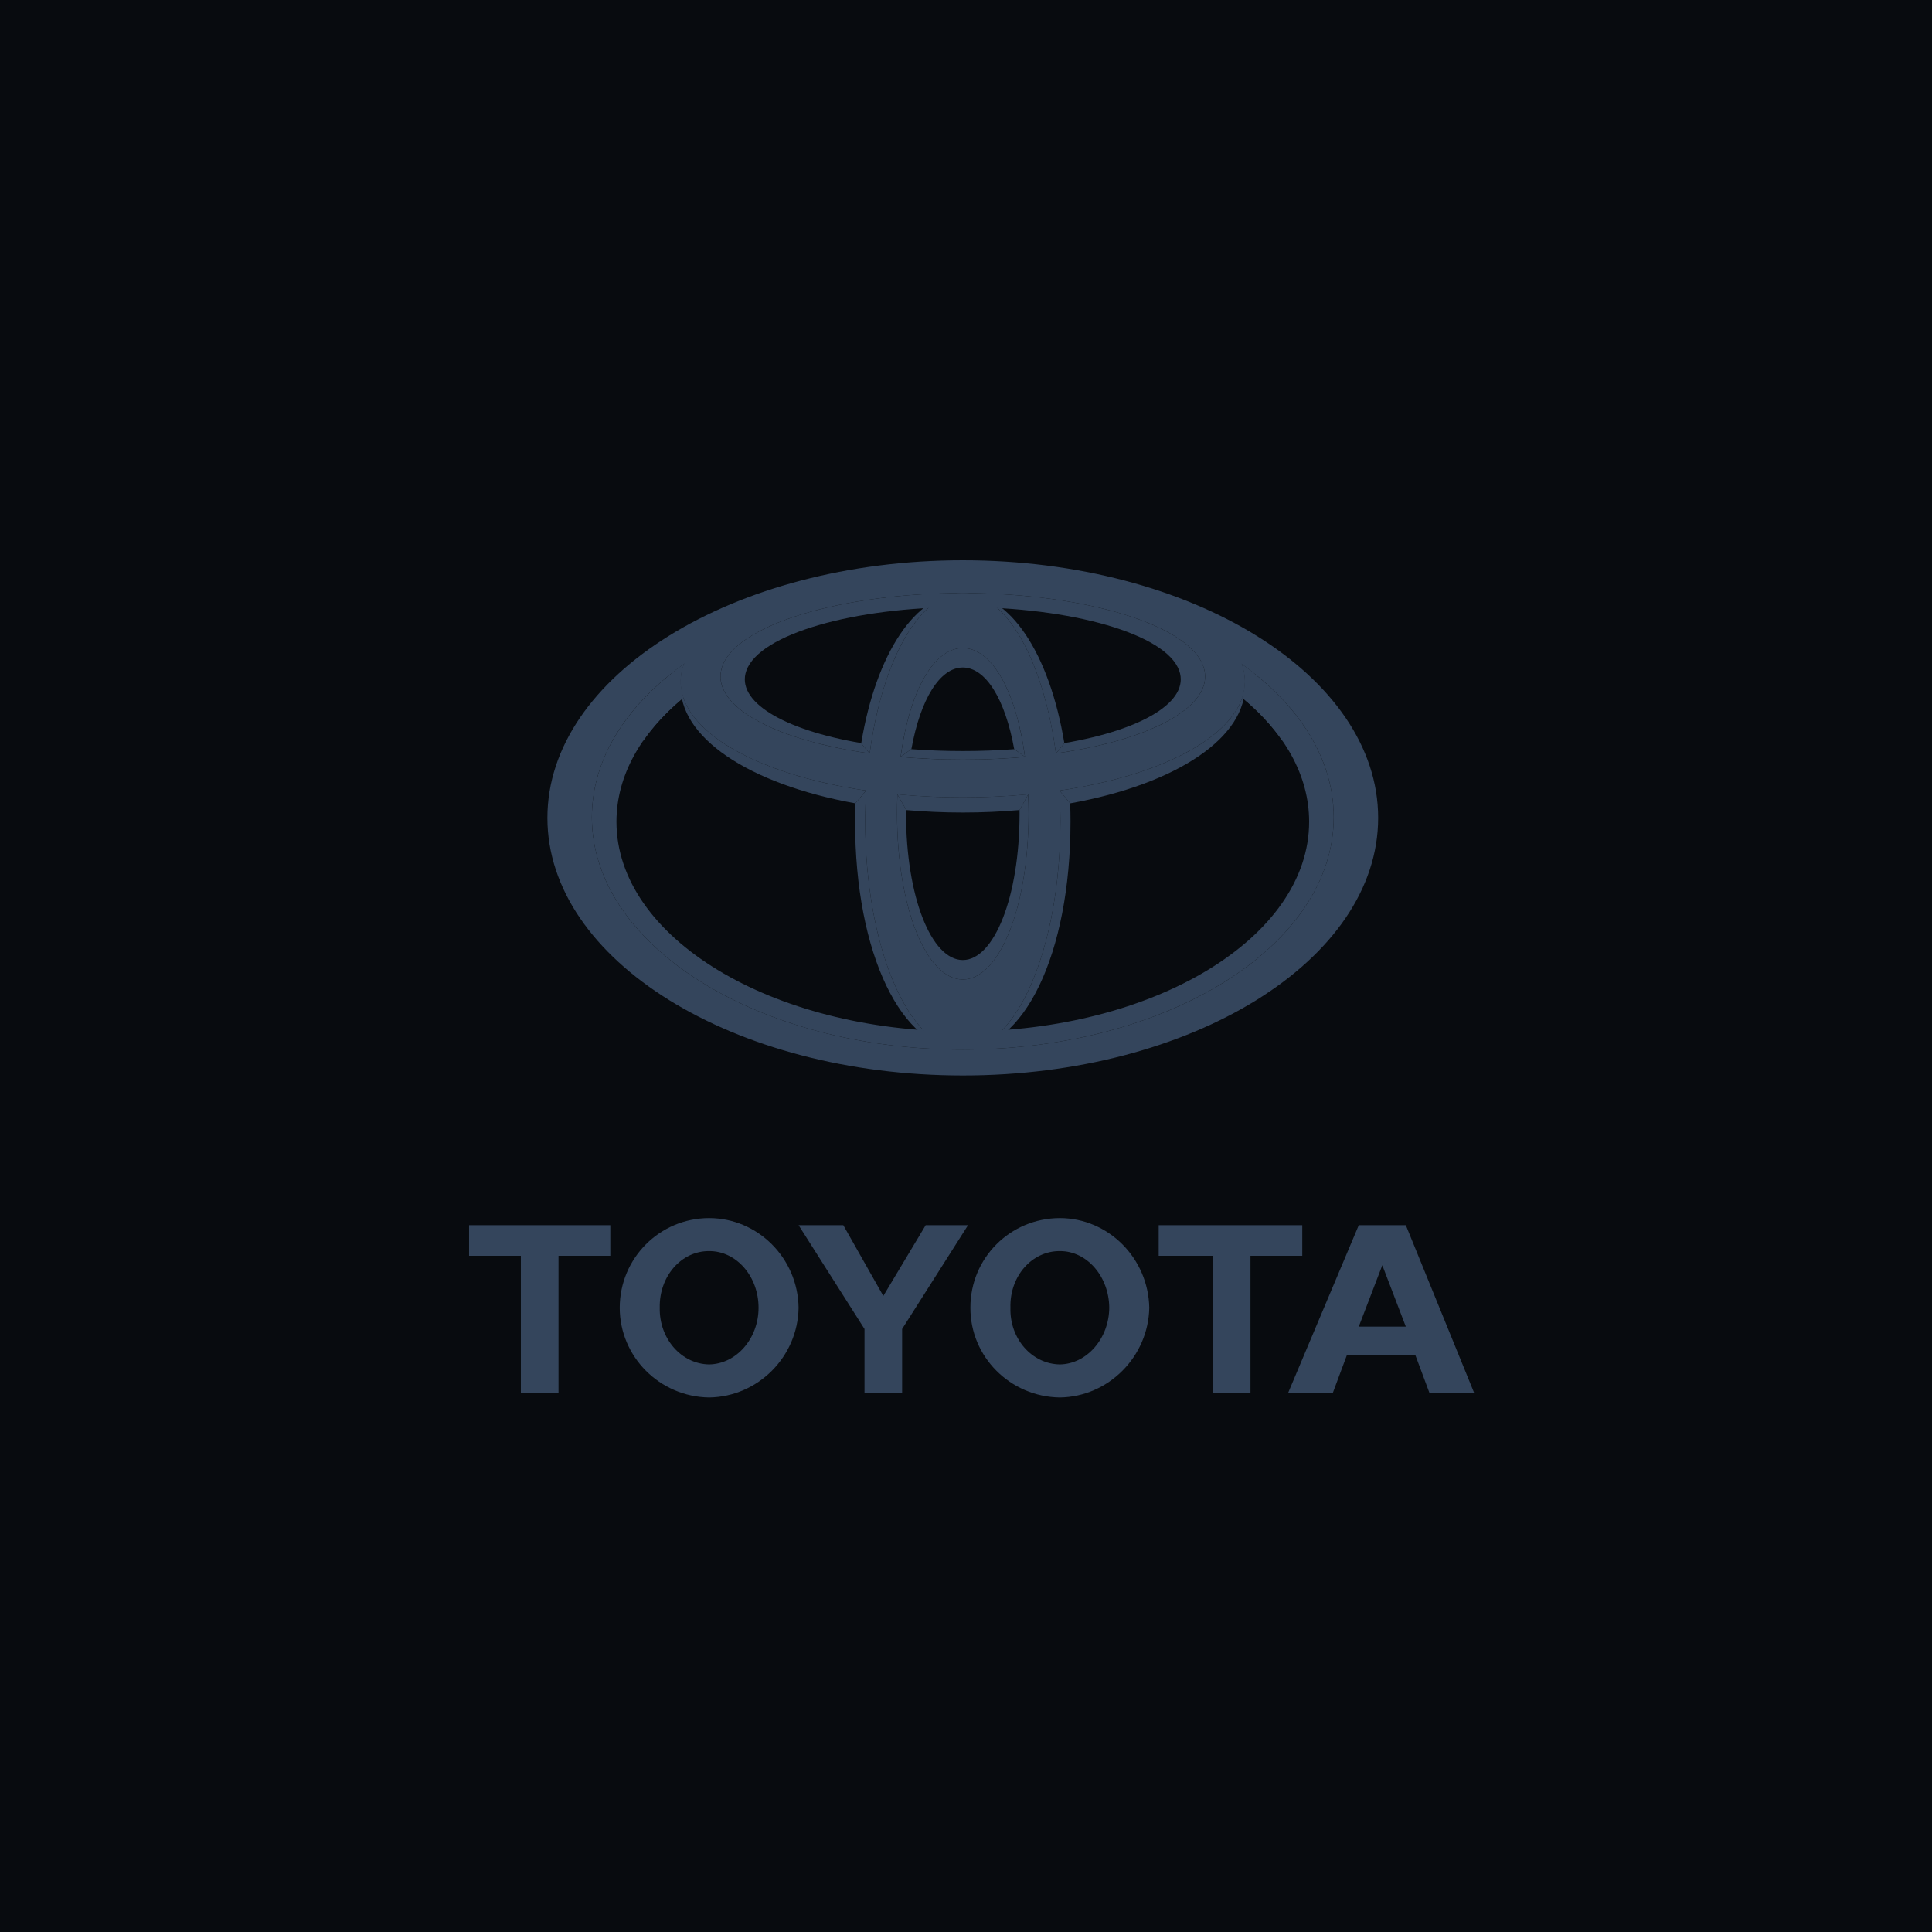 <svg width="300" height="300" viewBox="0 0 300 300" fill="none" xmlns="http://www.w3.org/2000/svg">
<rect width="300" height="300" fill="#080B0F"/>
<path d="M150.683 203.068C150.659 195.369 156.847 189.158 164.575 189.145C172.115 189.157 178.307 195.368 178.459 203.068C178.309 210.681 172.116 216.893 164.575 217C156.847 216.893 150.66 210.681 150.683 203.068ZM164.576 211.868C168.748 211.803 172.202 207.872 172.245 203.068C172.202 198.173 168.748 194.241 164.576 194.269C160.223 194.24 156.761 198.172 156.899 203.068C156.761 207.871 160.223 211.803 164.576 211.868ZM194.173 195.002V216.267H188.33V195.002H179.921V190.245H202.216V195.002H194.173ZM209.156 210.395L206.968 216.268H200.029L210.99 190.245H218.296L228.898 216.268H221.958L219.766 210.395H209.156ZM214.646 206.002H218.296L214.646 196.468L210.99 206.002H214.646ZM86.725 195.002V216.267H80.878V195.002H72.839V190.245H94.768V195.002H86.725ZM96.23 203.068C96.242 195.369 102.426 189.158 110.112 189.145C117.698 189.157 123.892 195.368 124.003 203.068C123.892 210.681 117.698 216.893 110.112 217C102.426 216.893 96.241 210.681 96.23 203.068ZM110.112 211.868C114.333 211.803 117.784 207.872 117.788 203.068C117.784 198.173 114.333 194.241 110.112 194.269C105.802 194.24 102.345 198.172 102.445 203.068C102.345 207.871 105.802 211.803 110.112 211.868ZM137.161 216.267H140.081V206.368L150.318 190.245H143.741L137.161 201.235L130.946 190.245H124.004L134.24 206.368V216.267H137.161Z" fill="#34455C"/>
<path d="M192.838 103.139C192.931 103.394 193.015 103.654 193.081 103.916C193.46 105.423 193.382 106.902 192.891 108.343C199.428 113.737 203.282 120.389 203.282 127.596C203.282 145.586 179.202 160.173 149.502 160.173C119.799 160.173 95.722 145.586 95.722 127.596C95.722 120.395 99.579 113.737 106.109 108.343C105.622 106.902 105.543 105.423 105.922 103.916C106.001 103.631 106.105 103.353 106.234 103.086C97.314 109.444 91.906 117.777 91.906 126.903C91.906 146.83 117.69 162.982 149.501 162.982C181.308 162.982 207.097 146.83 207.097 126.903C207.098 117.796 201.711 109.482 192.838 103.139Z" fill="#34455C"/>
<path d="M157.503 116.329C154.965 116.519 152.289 116.623 149.5 116.623C146.712 116.623 144.039 116.519 141.5 116.329H141.492L139.833 117.534C142.894 117.801 146.126 117.953 149.501 117.953C152.877 117.953 156.109 117.801 159.171 117.534L157.503 116.329ZM186.923 103.688C184.901 97.002 168.235 92.093 149.502 92.093C130.772 92.093 114.106 97.004 112.084 103.688C110.329 109.488 119.909 114.856 135.022 116.984L133.709 115.385C121.483 113.303 114.216 108.865 115.893 104.146C117.925 98.416 132.682 94.267 149.5 94.267C166.318 94.267 181.079 98.417 183.109 104.146C184.783 108.865 177.52 113.304 165.291 115.385L163.982 116.984C179.09 114.856 188.677 109.488 186.923 103.688Z" fill="#34455C"/>
<path d="M141.52 116.329C142.924 108.525 145.969 103.649 149.5 103.649C153.036 103.649 156.078 108.525 157.484 116.329H157.512L159.154 117.521C157.768 107.216 153.971 100.63 149.503 100.63C145.031 100.63 141.236 107.216 139.852 117.521L141.494 116.329H141.52Z" fill="#34455C"/>
<path d="M159.651 123.36L158.308 125.789C158.308 125.966 158.316 126.148 158.316 126.333C158.316 139.268 154.363 149.075 149.501 149.075C144.634 149.075 140.689 139.267 140.689 126.333C140.689 126.129 140.693 125.926 140.697 125.73L139.352 123.36C139.312 124.346 139.293 125.332 139.293 126.319C139.293 140.984 143.863 152.093 149.503 152.093C155.142 152.093 159.717 140.984 159.717 126.319C159.715 125.332 159.693 124.346 159.651 123.36Z" fill="#34455C"/>
<path d="M135.044 116.99C136.976 102.667 142.718 92.092 149.502 92.092C142.229 92.092 136.029 101.461 133.729 115.413L135.024 116.99H135.044Z" fill="#34455C"/>
<path d="M163.962 116.99H163.976L165.271 115.413C162.975 101.461 156.772 92.092 149.502 92.092C156.287 92.093 162.032 102.667 163.962 116.99Z" fill="#34455C"/>
<path d="M166.174 124.734L164.525 122.764H164.512C164.604 124.33 164.657 125.921 164.657 127.536C164.657 147.112 157.871 162.981 149.502 162.981C158.885 162.981 166.228 148.263 166.228 127.536C166.228 126.588 166.208 125.658 166.174 124.734Z" fill="#34455C"/>
<path d="M134.351 127.537C134.351 125.921 134.404 124.33 134.494 122.765H134.483L132.83 124.729C132.795 125.665 132.777 126.601 132.775 127.537C132.775 148.264 140.123 162.981 149.502 162.981C141.137 162.981 134.351 147.112 134.351 127.537Z" fill="#34455C"/>
<path d="M192.891 108.343C195.39 110.406 197.498 112.656 199.147 115.046C198.576 111.245 197.065 107.646 194.75 104.578C194.125 104.081 193.487 103.602 192.837 103.139C192.93 103.394 193.015 103.655 193.08 103.917C193.46 105.423 193.382 106.902 192.891 108.343ZM106.109 108.343C105.622 106.902 105.543 105.423 105.922 103.916C106.001 103.631 106.105 103.353 106.234 103.086C105.564 103.57 104.904 104.067 104.254 104.578C101.943 107.648 100.432 111.246 99.857 115.046C101.506 112.656 103.609 110.405 106.109 108.343Z" fill="#34455C"/>
<path d="M85 127.001C85 104.911 113.877 87 149.502 87C185.123 87 214 104.911 214 127.001C214 149.095 185.123 167 149.502 167C113.877 166.999 85 149.096 85 127.001ZM149.502 162.981C181.31 162.981 207.097 146.83 207.097 126.903C207.097 106.974 181.309 90.816 149.502 90.816C117.69 90.816 91.904 106.975 91.904 126.902C91.904 146.829 117.691 162.981 149.502 162.981Z" fill="#34455C"/>
<path d="M134.351 127.537C134.351 108.167 141.137 92.093 149.502 92.093C157.87 92.093 164.657 108.166 164.657 127.536C164.657 147.112 157.871 162.981 149.502 162.981C141.134 162.981 134.351 147.112 134.351 127.537ZM149.502 152.093C155.142 152.093 159.716 140.984 159.716 126.325C159.716 111.112 155.141 100.631 149.502 100.631C143.862 100.631 139.292 111.112 139.292 126.325C139.292 140.984 143.862 152.093 149.502 152.093Z" fill="#34455C"/>
<path d="M105.922 103.916C107.585 97.331 127.69 87.747 149.502 87.747C171.311 87.747 190.726 94.595 193.081 103.916C195.718 114.364 176.342 123.819 149.502 123.819C122.657 123.819 103.282 114.365 105.922 103.916ZM149.502 92.093C130.772 92.093 114.106 97.004 112.084 103.688C109.818 111.177 126.453 117.953 149.501 117.953C172.554 117.953 189.187 111.176 186.923 103.688C184.901 97.002 168.236 92.093 149.502 92.093Z" fill="#34455C"/>
<path d="M139.331 123.34L139.343 123.348L140.727 125.789C143.544 126.03 146.473 126.168 149.502 126.168C152.545 126.168 155.481 126.031 158.316 125.783L159.663 123.347L159.671 123.339C156.432 123.647 153.036 123.818 149.503 123.818C146.107 123.82 142.712 123.661 139.331 123.34ZM193.309 106.175C192.963 113.645 181.486 120.264 164.519 122.758L164.525 122.764L166.18 124.743C182.781 121.757 193.702 114.424 193.309 106.175ZM105.695 106.175C105.303 114.432 116.222 121.757 132.82 124.743L134.479 122.764L134.483 122.758C117.514 120.265 106.044 113.646 105.695 106.175Z" fill="#34455C"/>
</svg>
